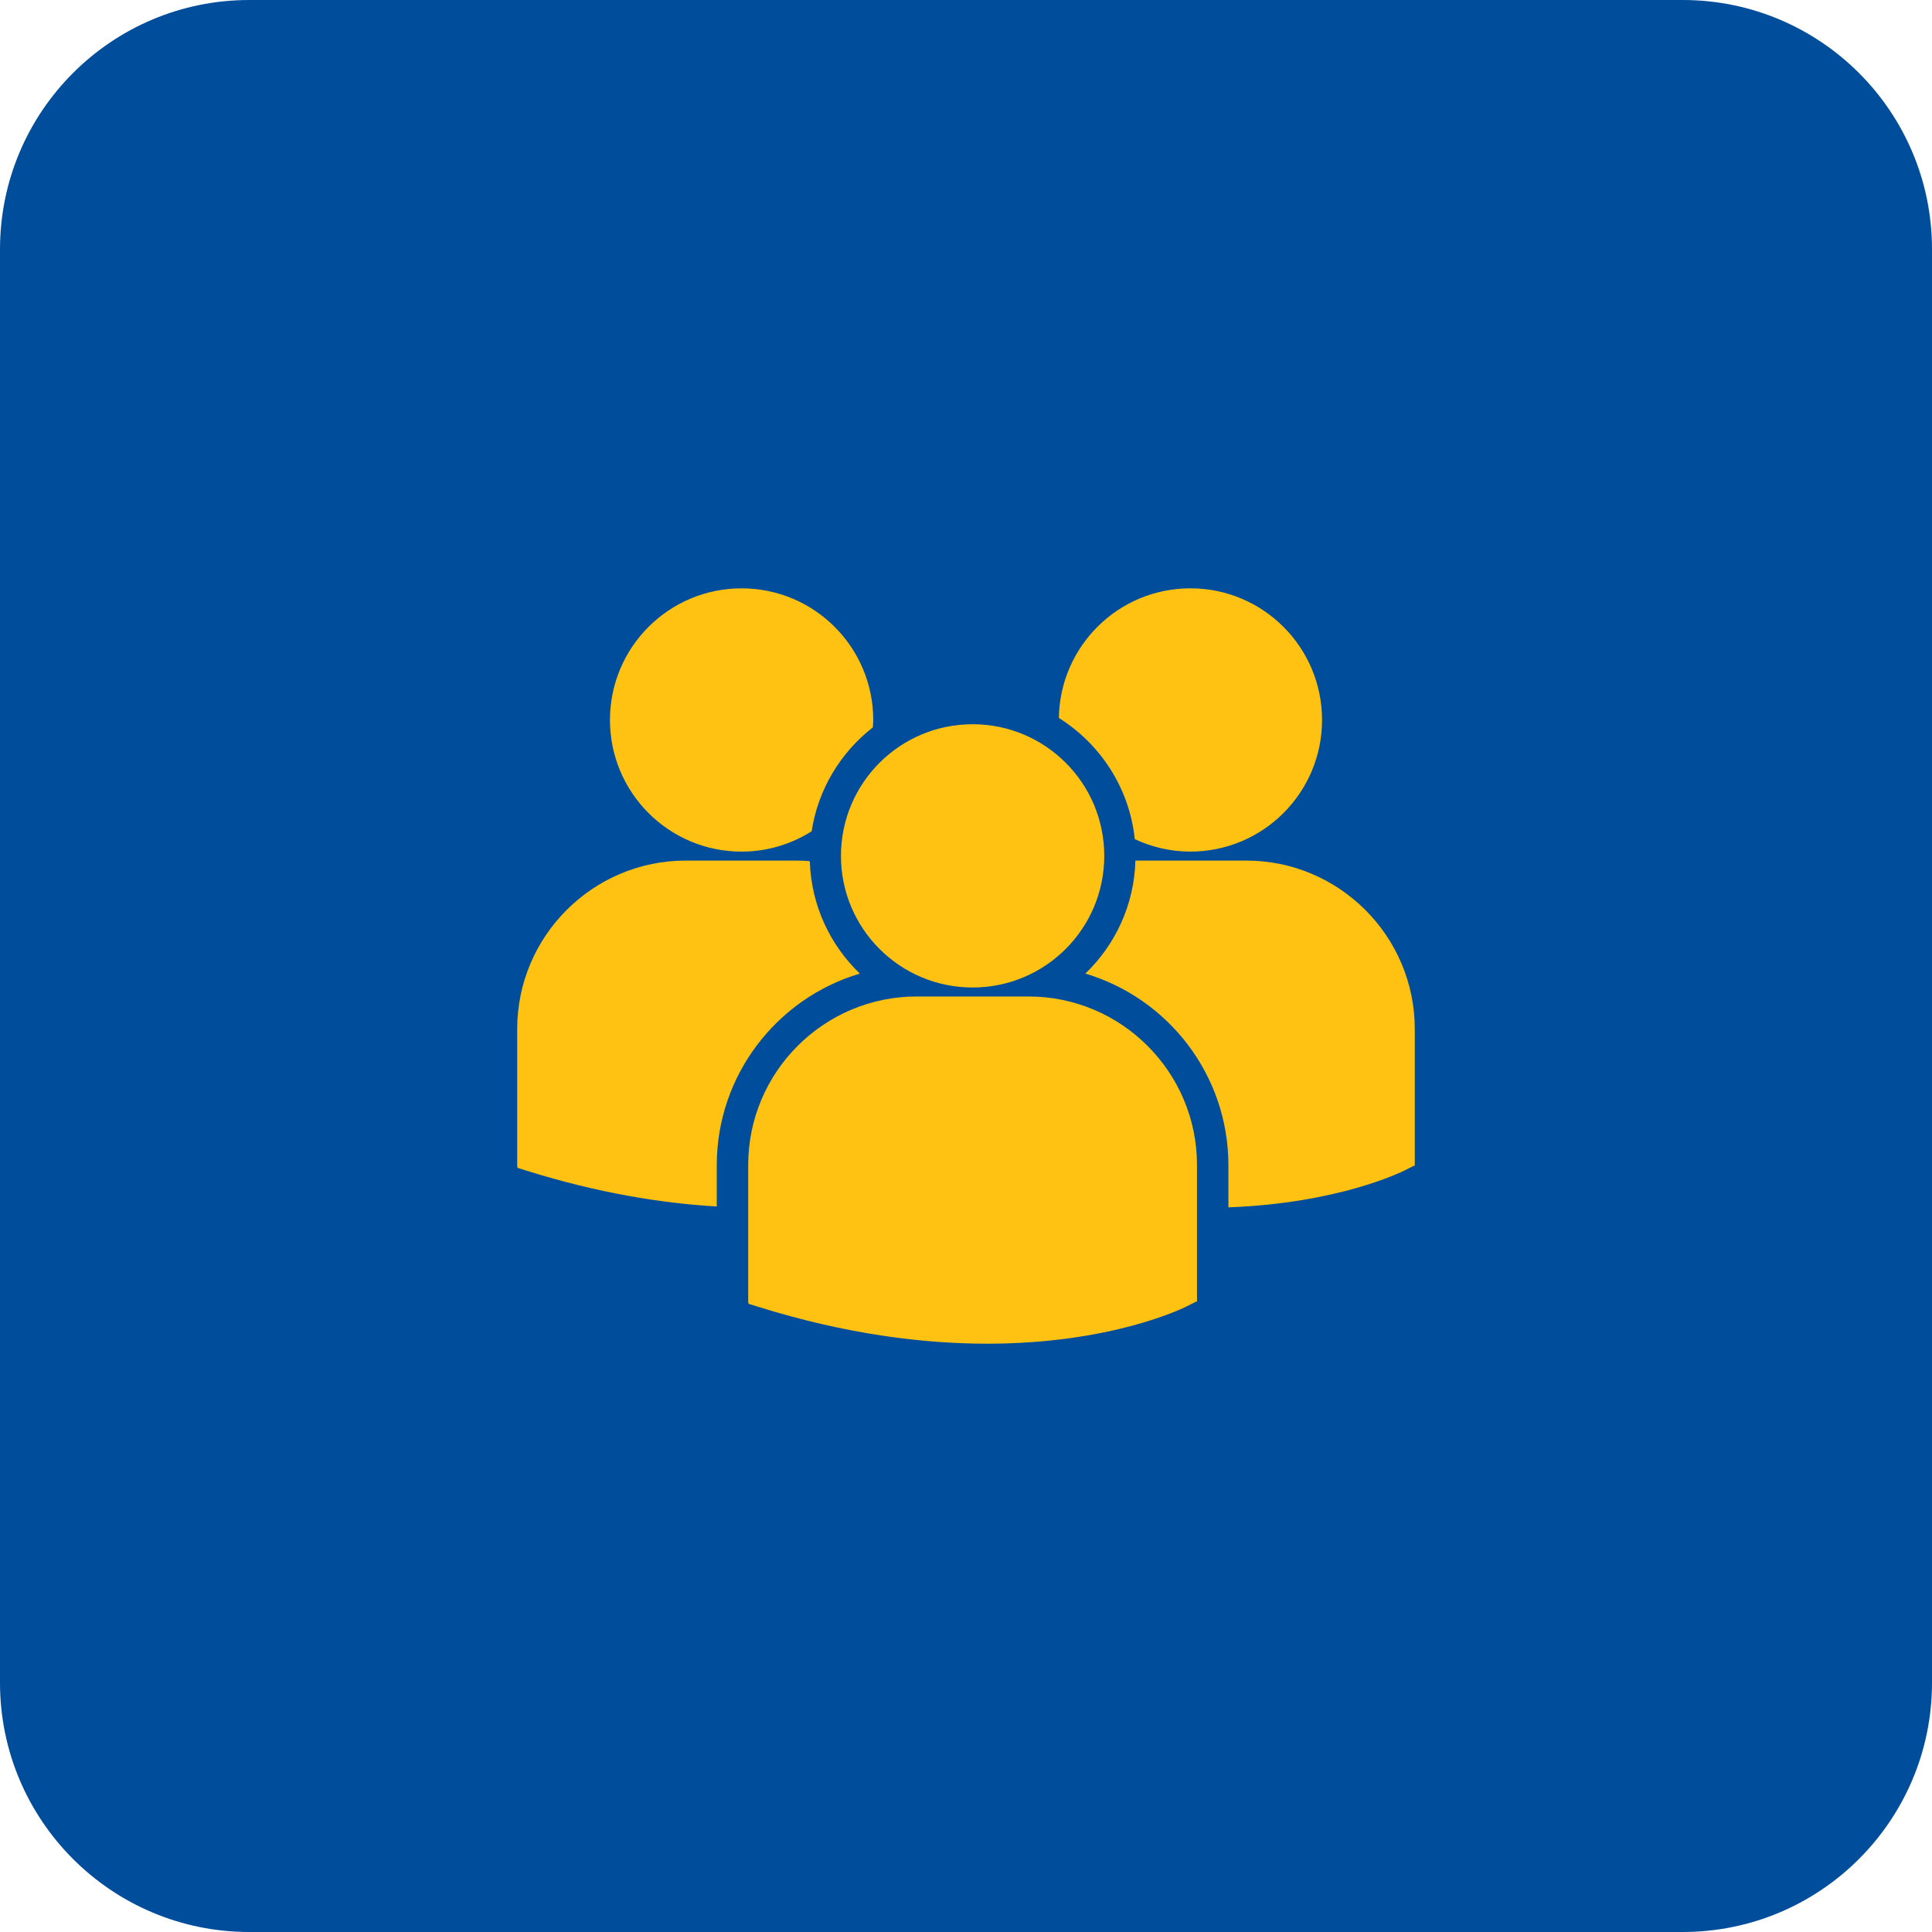 <?xml version="1.0" encoding="utf-8"?>
<!-- Generator: Adobe Illustrator 17.0.0, SVG Export Plug-In . SVG Version: 6.00 Build 0)  -->
<!DOCTYPE svg PUBLIC "-//W3C//DTD SVG 1.1//EN" "http://www.w3.org/Graphics/SVG/1.1/DTD/svg11.dtd">
<svg version="1.1" id="Capa_1" xmlns="http://www.w3.org/2000/svg" xmlns:xlink="http://www.w3.org/1999/xlink" x="0px" y="0px"
	 width="93px" height="93px" viewBox="0 0 93 93" enable-background="new 0 0 93 93" xml:space="preserve">
<path fill="#004D9C" d="M93,81c0,6.627-5.373,12-12,12H12C5.373,93,0,87.627,0,81V12C0,5.373,5.373,0,12,0h69
	c6.627,0,12,5.373,12,12V81z"/>
<g>
	<path fill="#FFC212" d="M50.97,34.56c1.998,1.253,3.399,3.372,3.654,5.833c0.815,0.381,1.719,0.6,2.678,0.6
		c3.5,0,6.337-2.837,6.337-6.336c0-3.5-2.837-6.337-6.337-6.337C53.835,28.32,51.023,31.106,50.97,34.56z M46.819,47.535
		c3.5,0,6.337-2.837,6.337-6.337s-2.837-6.336-6.337-6.336s-6.338,2.837-6.338,6.337S43.319,47.535,46.819,47.535z M49.507,47.967
		H44.13c-4.474,0-8.114,3.64-8.114,8.114v6.576l0.017,0.103l0.453,0.142c4.27,1.334,7.979,1.779,11.032,1.779
		c5.963,0,9.42-1.7,9.633-1.809l0.423-0.214h0.045v-6.577C57.621,51.607,53.981,47.967,49.507,47.967z M59.991,41.425h-5.336
		c-0.058,2.135-0.969,4.057-2.41,5.44c3.977,1.183,6.886,4.87,6.886,9.226v2.026c5.268-0.193,8.304-1.686,8.504-1.786l0.423-0.215
		h0.045v-6.578C68.104,45.065,64.464,41.425,59.991,41.425z M35.699,40.994c1.24,0,2.393-0.362,3.37-0.978
		c0.311-2.026,1.397-3.796,2.948-5.002c0.006-0.119,0.018-0.236,0.018-0.356c0-3.5-2.837-6.337-6.336-6.337
		c-3.501,0-6.337,2.837-6.337,6.337C29.362,38.156,32.199,40.994,35.699,40.994z M41.39,46.865c-1.434-1.376-2.342-3.288-2.409-5.41
		c-0.198-0.015-0.394-0.03-0.595-0.03H33.01c-4.474,0-8.114,3.64-8.114,8.113v6.577l0.017,0.101l0.453,0.143
		c3.425,1.069,6.482,1.562,9.137,1.717v-1.986C34.504,51.735,37.412,48.048,41.39,46.865z"/>
</g>
</svg>
